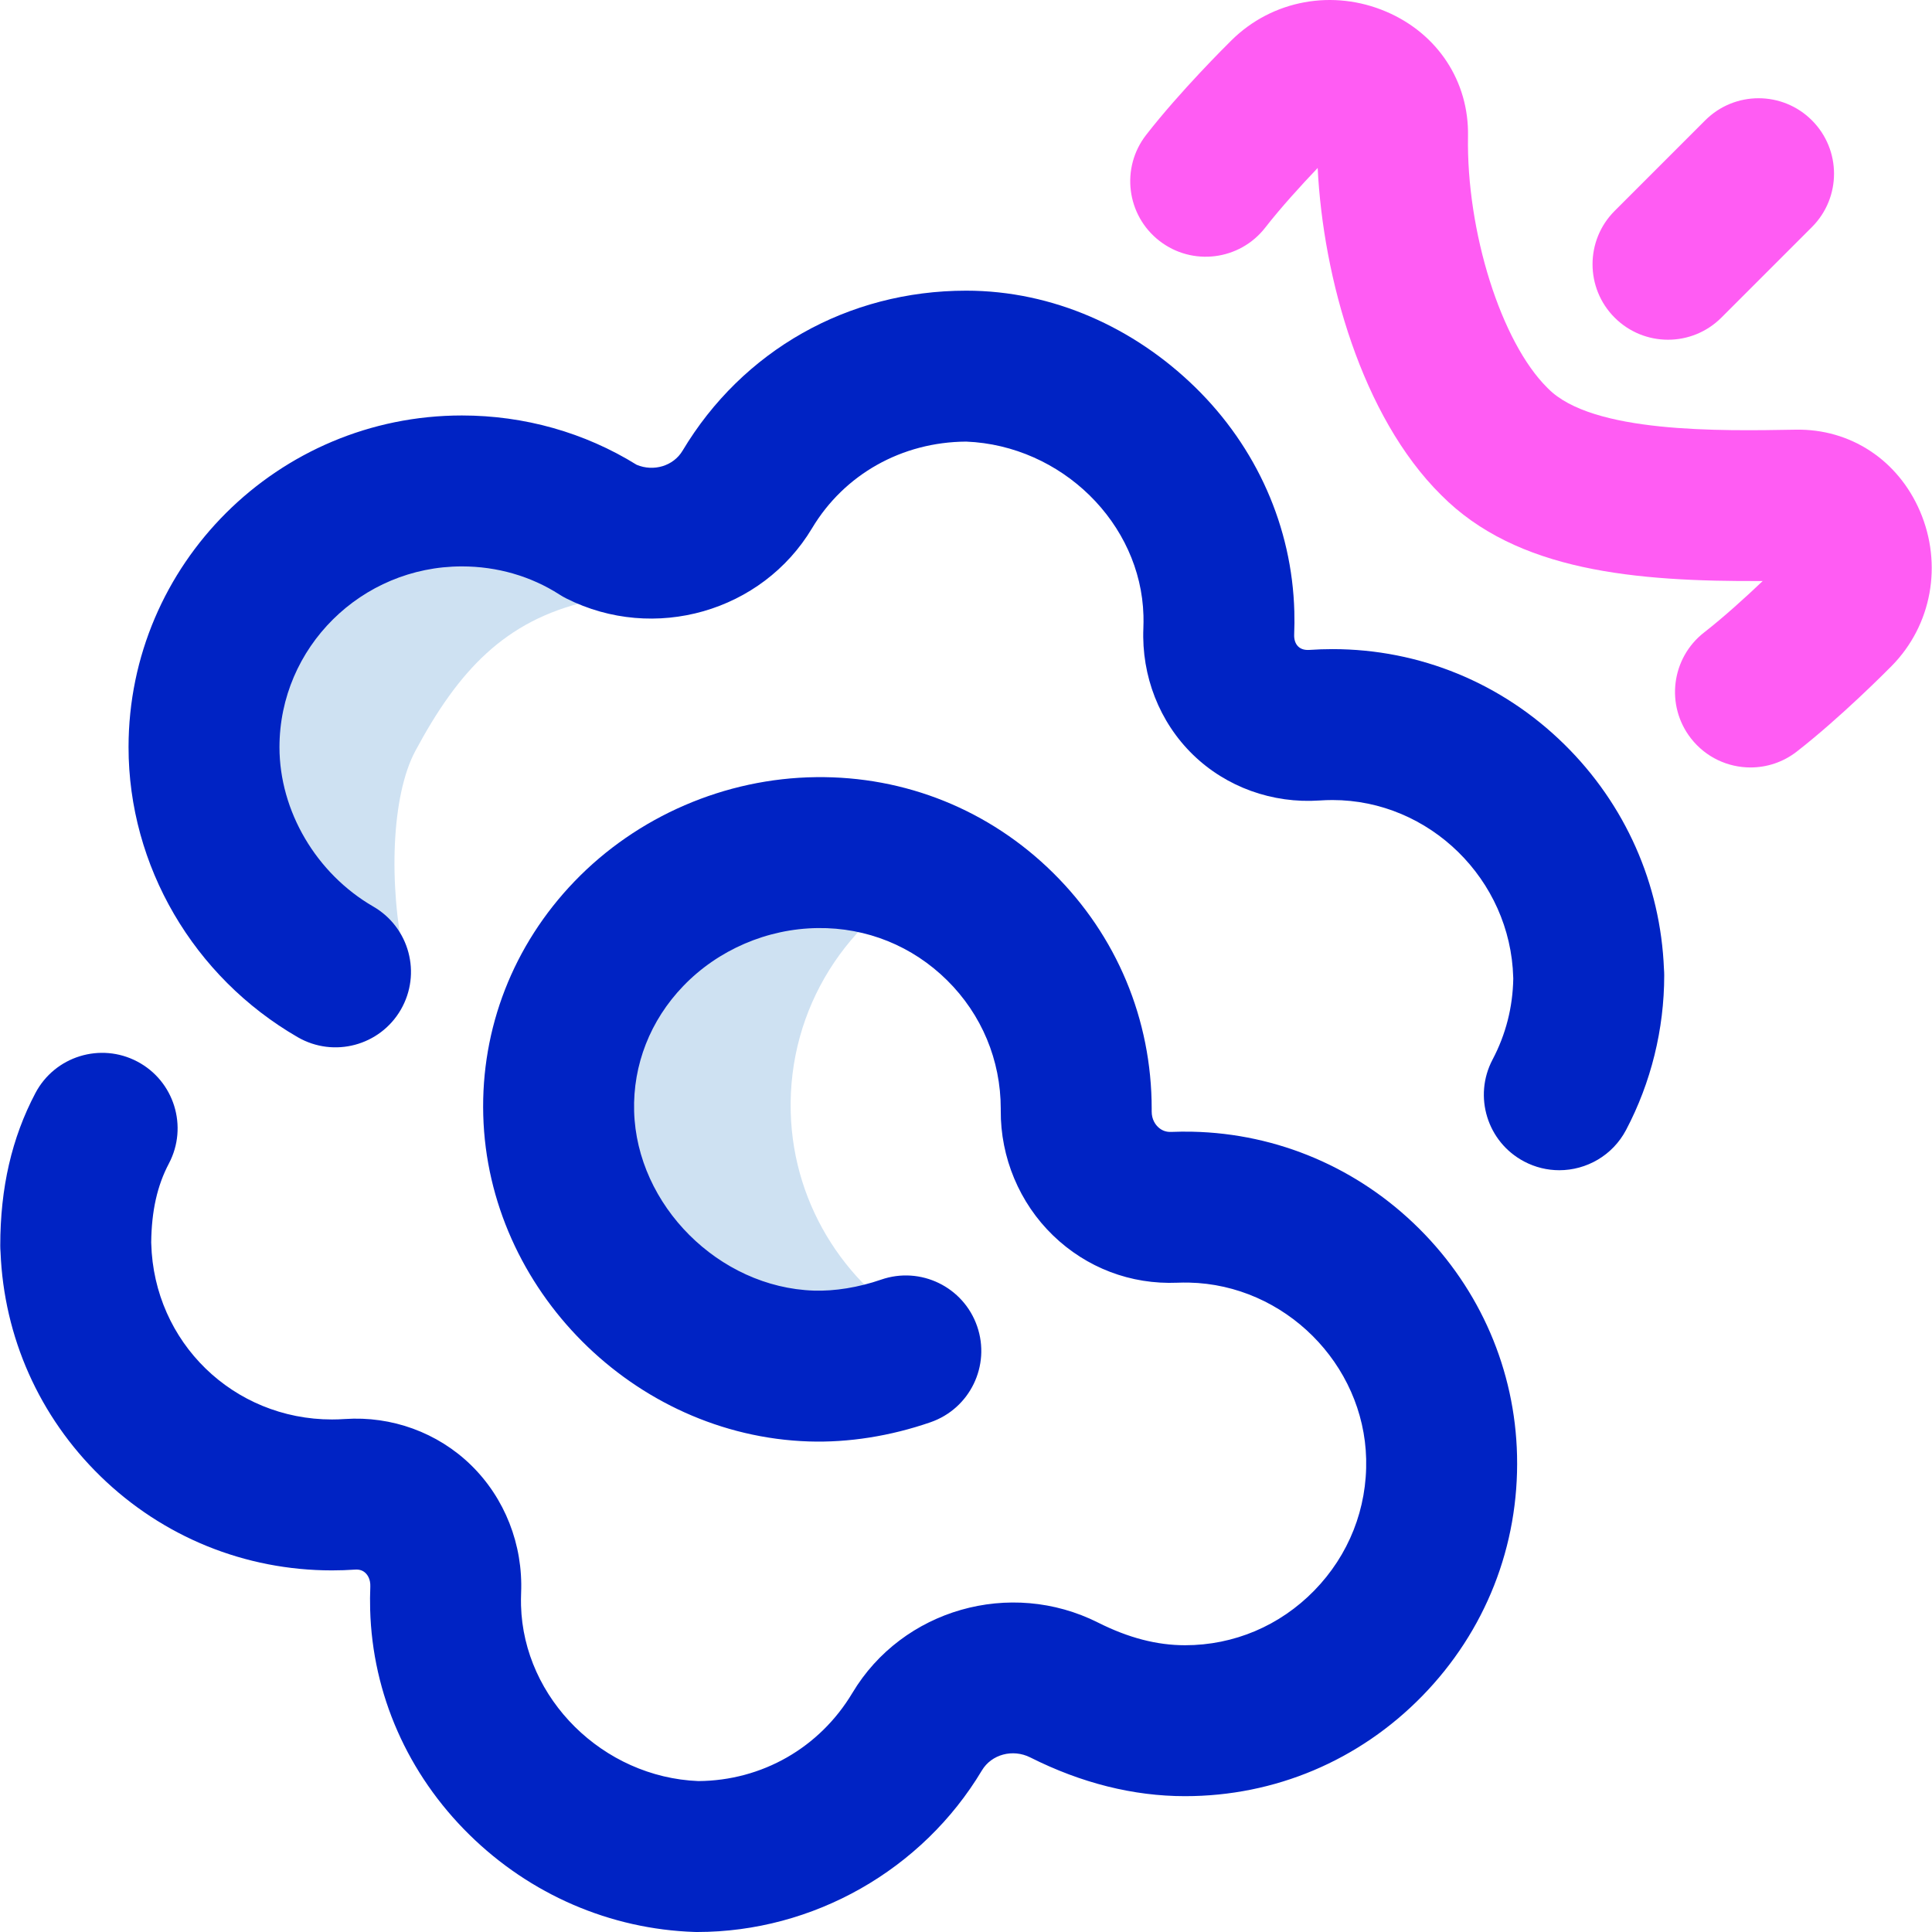 <svg id="Layer_1" enable-background="new 0 0 512.038 512.038" height="512" viewBox="0 0 512.038 512.038" width="512" xmlns="http://www.w3.org/2000/svg"><g><path d="m159.1 140.754-3.526 18.68c-21.78 5.084-34.079 18.279-45.503 39.603-6.326 11.81-7.153 35.294-2.822 55.342-1.603.428-18.329 3.199-18.329 3.199-20.406-11.794-34.849-34.386-34.849-59.545 0-37.51 30.833-67.919 68.344-67.919 13.51 0 26.106 3.839 36.685 10.64zm87.258 212.499-3.422 4.808c-7.652 2.649-15.924 3.969-24.541 3.683-35.672-1.184-64.611-30.309-65.582-65.987-1.037-38.095 29.308-69.337 67.062-69.791 10.044-.12 19.584 1.958 28.196 5.754-23.32 11.211-39.259 35.329-38.503 63.107.689 25.339 15.493 47.36 36.79 58.426z" fill="#cee1f2"/><g fill="#0023c4"><path d="m316.01 299.936c-1.877-.042-3.773-.022-5.638.057-1.357.049-2.518-.391-3.484-1.327-.627-.605-1.675-1.94-1.657-4.137l.002-.665c0-23.676-9.274-45.879-26.116-62.521-16.845-16.646-39.15-25.676-62.875-25.375-24.058.29-47.386 10.368-64.003 27.651-16.208 16.857-24.789 38.863-24.16 61.963 1.255 46.129 39.951 84.909 86.261 86.445 10.484.351 21.651-1.412 32.274-5.089 10.438-3.614 15.97-15.004 12.356-25.442-3.613-10.438-15.006-15.972-25.442-12.356-5.955 2.061-12.299 3.093-17.861 2.91-25.125-.833-46.925-22.611-47.604-47.555-.334-12.305 4.286-24.079 13.01-33.151 9.241-9.611 22.235-15.216 35.648-15.378 12.968-.167 25.1 4.759 34.28 13.831 9.178 9.068 14.231 21.167 14.231 34.069l-.001.406c-.097 12.466 4.953 24.551 13.855 33.156 8.893 8.596 20.593 13.049 32.955 12.531 1.026-.043 2.07-.053 3.104-.031 25.289.547 46.343 21.521 46.931 46.753.305 13.091-4.583 25.475-13.763 34.871-9.127 9.342-21.286 14.487-34.238 14.487-7.479 0-15.019-1.963-23.047-6.001-23.264-11.701-51.864-3.514-65.114 18.634-8.696 14.537-23.942 23.253-40.832 23.367-25.272-1.013-46.321-21.817-46.994-46.531-.029-1.106-.021-2.232.024-3.343.528-12.796-4.327-25.157-13.323-33.912-8.818-8.583-20.99-13.02-33.409-12.167-1.128.077-2.269.116-3.391.116-26.157 0-47.197-20.465-47.9-46.59-.004-.12-.008-.24-.014-.359.1-8.368 1.596-15.024 4.687-20.886 5.151-9.771 1.407-21.868-8.363-27.02-9.77-5.151-21.867-1.408-27.02 8.363-6.264 11.879-9.309 25.107-9.309 40.44 0 .572.024 1.139.071 1.7.899 22.544 10.274 43.596 26.477 59.391 16.511 16.097 38.307 24.961 61.371 24.961 2.029 0 4.09-.071 6.124-.21 1.156-.078 2.058.225 2.778.926.504.49 1.336 1.609 1.254 3.597-.083 2.021-.098 4.067-.042 6.081.608 22.385 9.941 43.566 26.28 59.641 16.149 15.89 37.353 25.049 59.703 25.791.221.008.442.011.663.011 30.758 0 59.685-16.412 75.49-42.832 2.548-4.259 8.176-5.769 12.814-3.436 13.545 6.813 27.347 10.267 41.021 10.267 23.813 0 46.134-9.423 62.851-26.535 16.77-17.165 25.697-39.807 25.139-63.756-.526-22.627-9.728-43.965-25.906-60.084-16.161-16.101-37.522-25.238-60.148-25.727z"/><path d="m440.999 256.809c-.898-22.541-10.251-43.644-26.414-59.54-16.545-16.271-38.362-25.232-61.434-25.232-2.039 0-4.101.071-6.124.21-1.264.083-2.264-.219-2.971-.908-.751-.73-1.118-1.835-1.062-3.196.083-2.021.098-4.067.042-6.082-.608-22.392-9.964-43.521-26.343-59.494-16.114-15.716-37.624-25.531-60.624-25.531-31.38 0-59.28 15.855-75.17 42.414-2.431 4.063-7.664 5.624-12.165 3.735-13.795-8.557-29.779-13.072-46.321-13.072-48.713 0-88.344 39.44-88.344 87.918 0 31.424 17.183 60.876 44.842 76.861 9.563 5.526 21.796 2.256 27.324-7.308 5.526-9.563 2.255-21.796-7.309-27.324-15.101-8.728-24.857-25.303-24.857-42.229 0-26.422 21.687-47.918 48.344-47.918 9.329 0 18.275 2.581 25.87 7.463.591.38 1.201.729 1.828 1.044 23.263 11.701 51.863 3.515 65.114-18.634 8.542-14.277 23.787-22.838 40.831-22.949 25.279 1.011 46.328 21.629 46.995 46.112.029 1.107.021 2.233-.023 3.344-.523 12.666 4.262 24.88 13.129 33.51 8.815 8.581 21.059 13.014 33.608 12.148 1.119-.077 2.258-.116 3.385-.116 25.715 0 47.203 21.088 47.9 47.009.003.106.007.21.012.316-.129 7.577-1.973 14.79-5.485 21.451-5.151 9.771-1.407 21.868 8.363 27.02 2.976 1.569 6.166 2.313 9.312 2.313 7.182 0 14.125-3.881 17.708-10.675 6.613-12.543 10.109-26.708 10.109-40.962.002-.571-.023-1.138-.07-1.698z"/></g><path d="m442.071 90.038c-5.118 0-10.237-1.953-14.143-5.858-7.81-7.811-7.81-20.474 0-28.284l24-24c7.811-7.811 20.475-7.811 28.285 0s7.81 20.474 0 28.284l-24 24c-3.905 3.905-9.024 5.858-14.142 5.858zm34.136 109.146c11.57-8.999 23.783-21.309 25.14-22.685 10.622-10.778 13.569-26.872 7.509-41-5.833-13.596-18.474-21.892-32.946-21.622-20.16.36-53.918.961-65.6-10.883-.064-.065-.129-.131-.195-.195-12.255-12.087-21.501-41.404-21.05-66.741.258-14.49-8.027-27.114-21.622-32.946-14.13-6.061-30.222-3.112-41 7.51-1.373 1.354-13.679 13.559-22.685 25.138-6.781 8.719-5.211 21.285 3.508 28.066 8.72 6.781 21.285 5.21 28.066-3.508 4.065-5.227 9.531-11.231 13.891-15.8 1.417 29.015 11.663 65.827 32.706 86.665 20.063 20.246 51.438 22.983 85.239 22.807-4.534 4.314-10.401 9.642-15.519 13.622-8.719 6.781-10.289 19.347-3.508 28.066 3.943 5.069 9.841 7.722 15.801 7.722 4.292-.002 8.616-1.378 12.265-4.216z" fill="#ff5cf3"/></g></svg>
